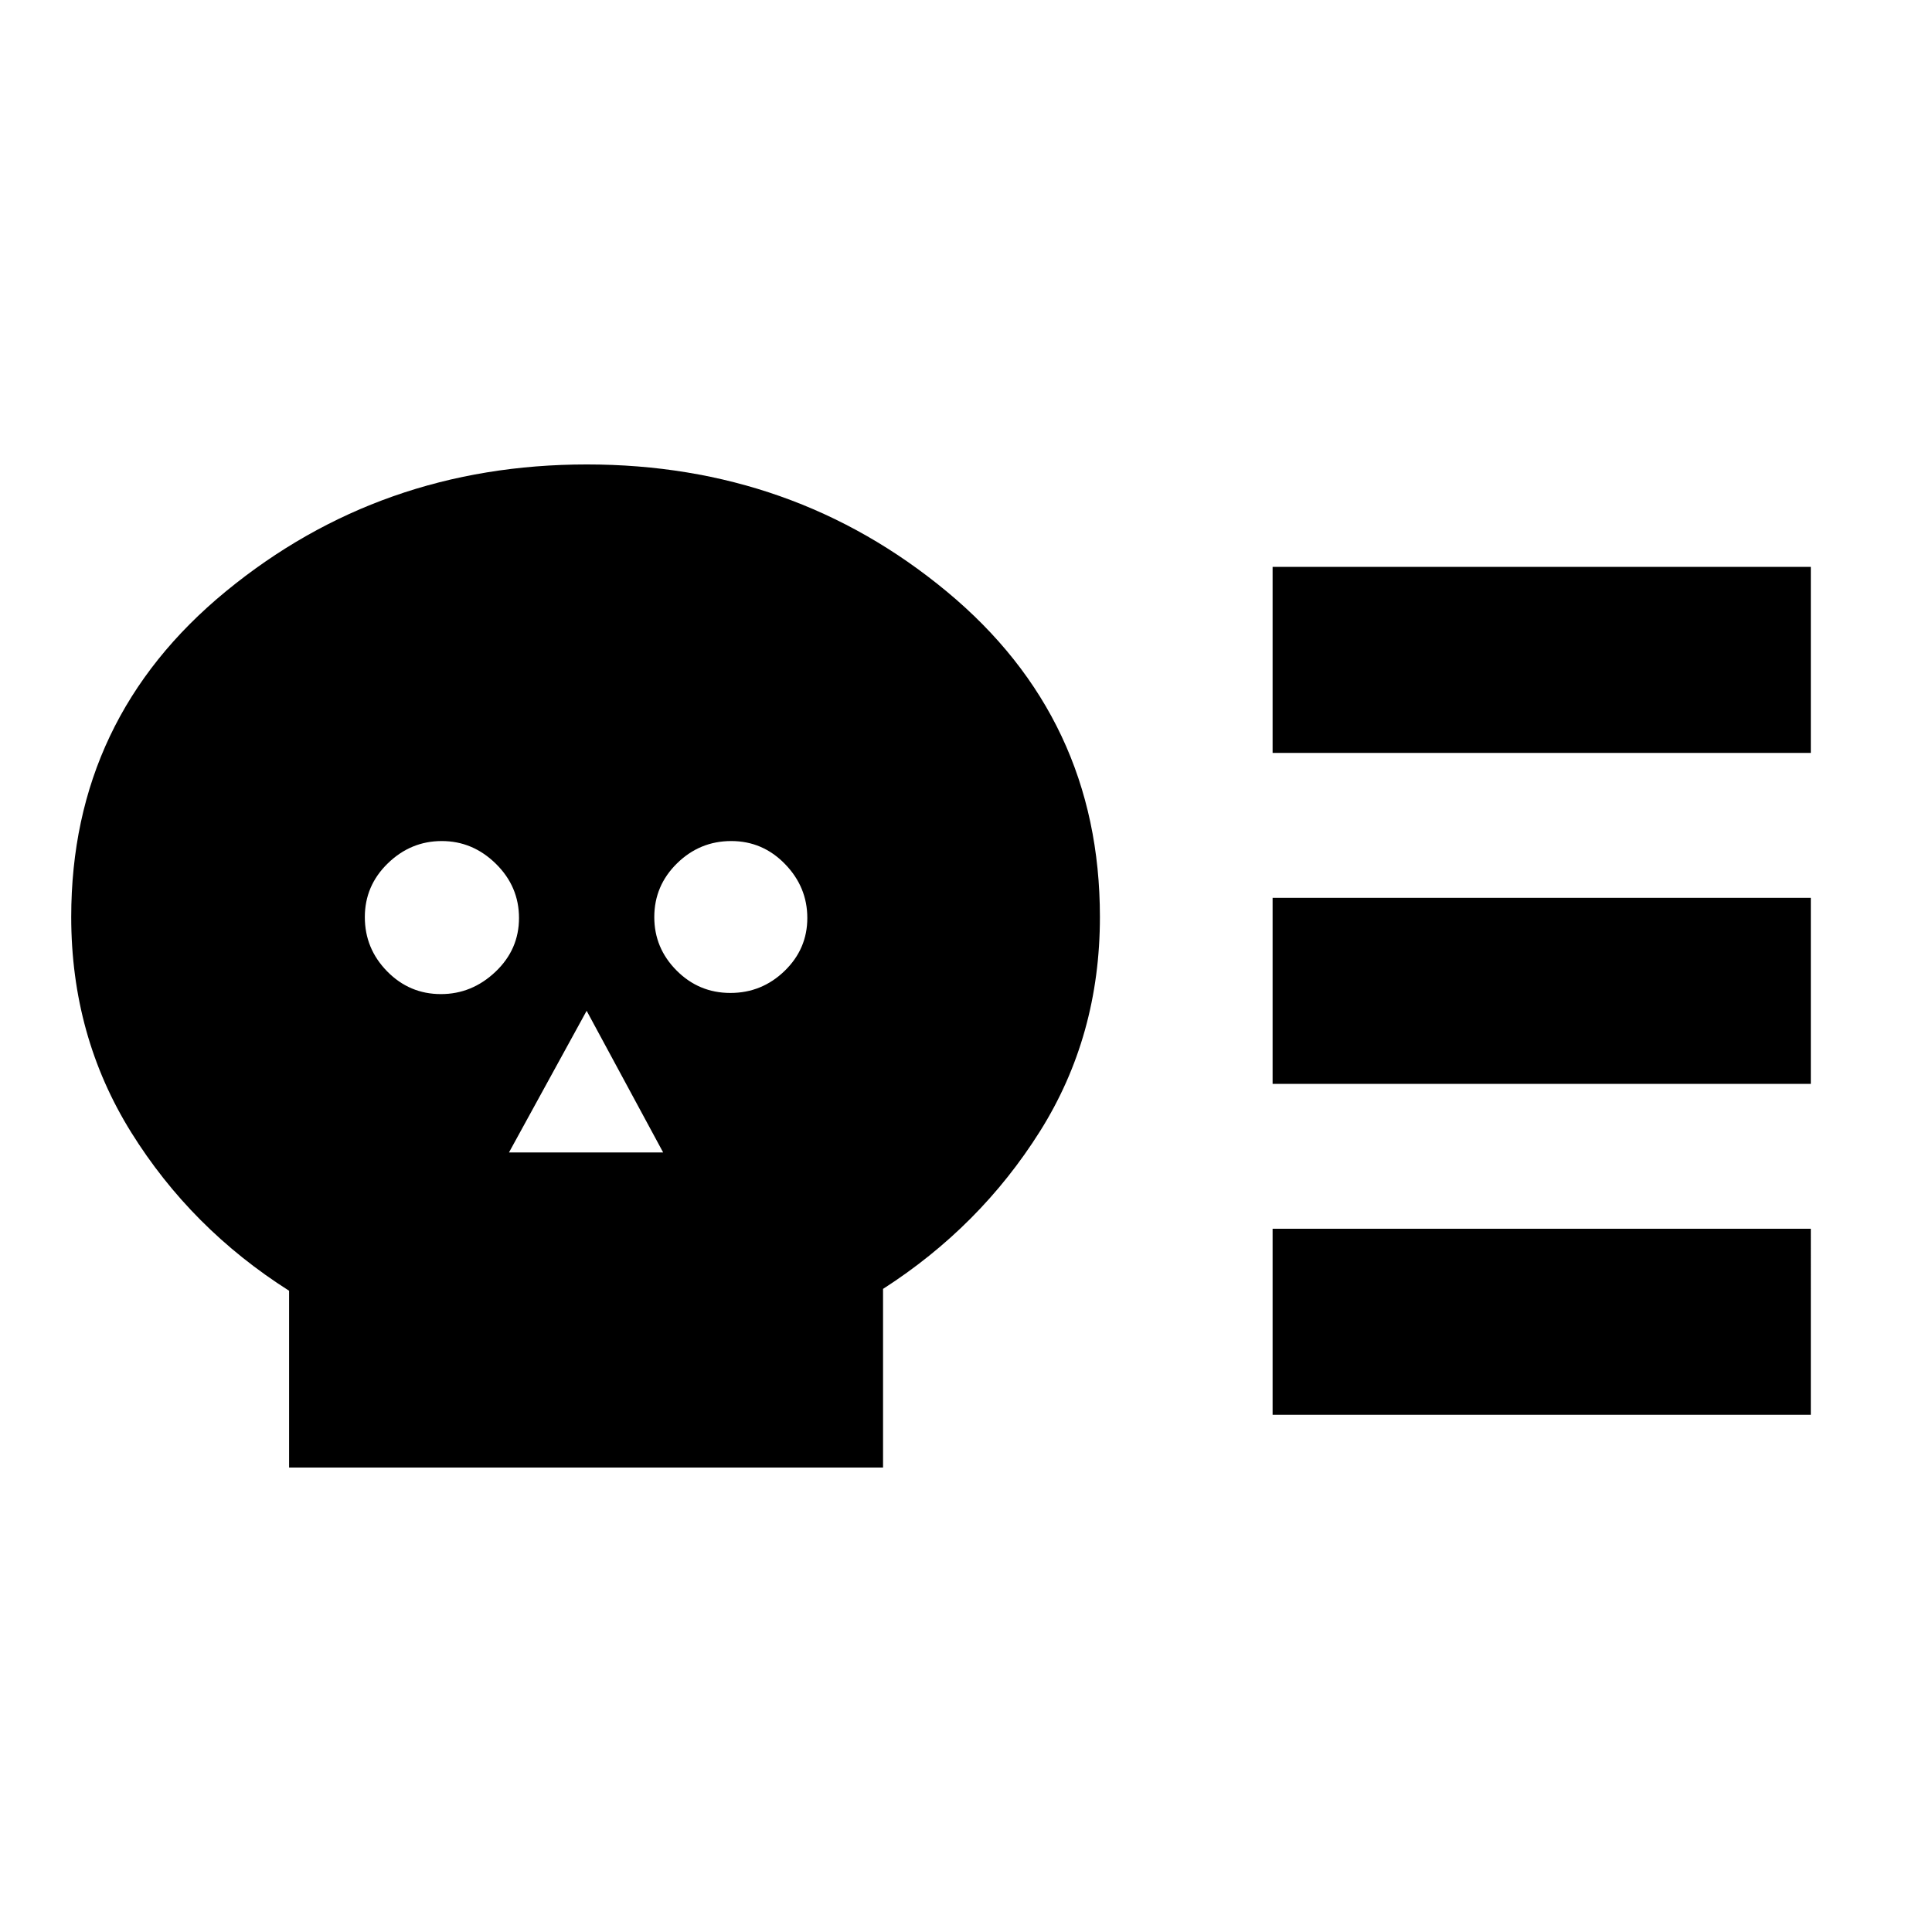 <svg xmlns="http://www.w3.org/2000/svg" height="20" viewBox="0 -960 960 960" width="20"><path d="M143.65-230.78v-87.85q-48.69-30.89-78.48-78.74-29.78-47.84-29.78-107 0-98.67 76.82-161.76 76.81-63.09 179.39-63.09 102.59 0 178.77 63.09 76.17 63.09 76.17 161.76 0 59.16-29.78 106.5-29.78 47.35-77.98 78.31v88.78H143.65Zm75.44-235.26q15.41 0 27.11-11.09 11.69-11.09 11.69-26.72 0-15.64-11.48-26.94-11.49-11.3-26.9-11.3-15.4 0-26.81 11.09-11.42 11.09-11.42 26.72 0 15.64 11.09 26.94t26.72 11.3Zm33.82 78.69h76.61l-38.02-70.39-38.59 70.39Zm110.01-79.26q15.63 0 26.93-10.93 11.3-10.93 11.3-26.32 0-15.4-11.09-26.81-11.09-11.42-26.72-11.42-15.63 0-26.93 11.09-11.3 11.09-11.3 26.72 0 15.4 11.09 26.53 11.09 11.14 26.72 11.14Zm269.43 45.18v-92.44h267.43v92.44H632.35Zm0 164.43v-92.43h267.43V-257H632.35Zm0-328.87v-92.44h267.43v92.44H632.35Z"/></svg>